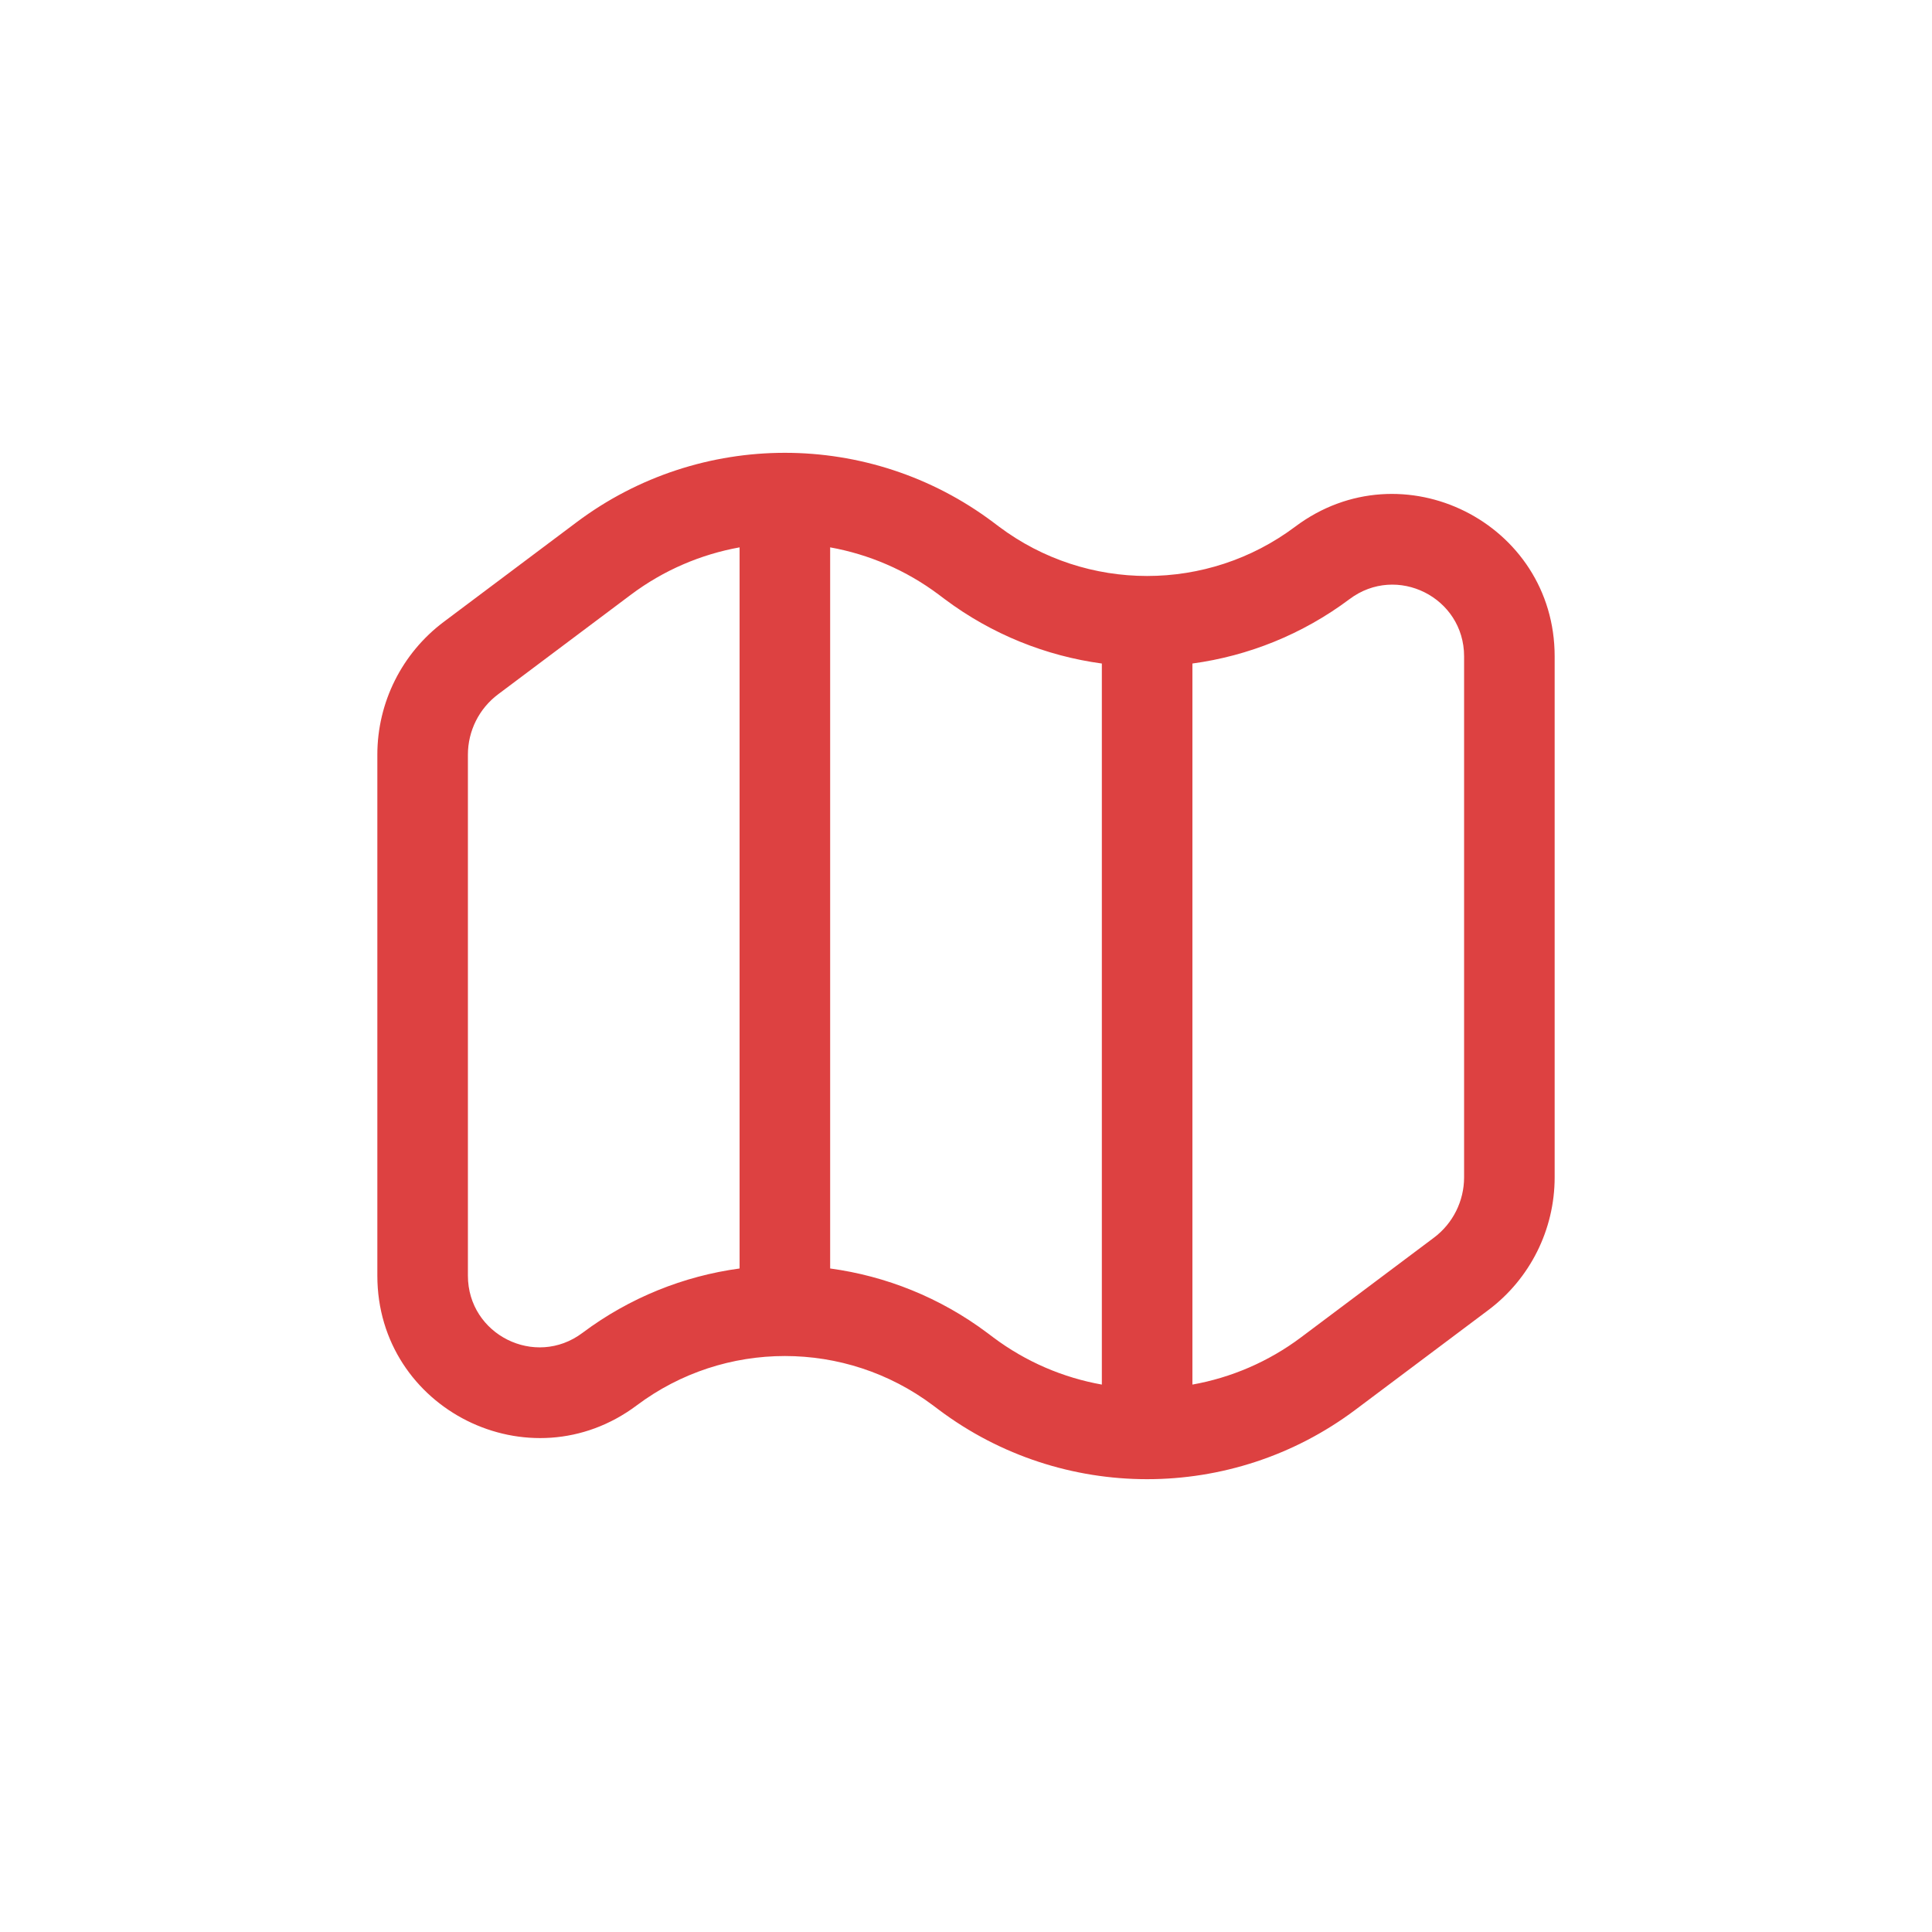 <svg width="32" height="32" viewBox="0 0 32 32" fill="none" xmlns="http://www.w3.org/2000/svg">
<path fill-rule="evenodd" clip-rule="evenodd" d="M13 7.5C11.787 7.5 10.572 7.883 9.55 8.65L7.35 10.3C6.658 10.819 6.25 11.634 6.25 12.5V21.129C6.25 23.342 8.776 24.605 10.547 23.277C11.274 22.732 12.136 22.46 13 22.46C13.864 22.46 14.726 22.732 15.453 23.277L15.55 23.35C16.572 24.117 17.787 24.5 19 24.5C20.213 24.5 21.428 24.117 22.45 23.35L24.65 21.7C25.343 21.181 25.75 20.366 25.75 19.5V10.871C25.75 8.658 23.224 7.395 21.453 8.723C20.726 9.268 19.864 9.54 19 9.54C18.136 9.54 17.274 9.268 16.547 8.723L16.45 8.65C15.428 7.883 14.213 7.5 13 7.5ZM10.45 9.85C10.994 9.442 11.612 9.181 12.25 9.066V21.01C11.328 21.135 10.429 21.491 9.647 22.077C8.865 22.664 7.75 22.106 7.75 21.129V12.5C7.75 12.107 7.935 11.736 8.25 11.5L10.45 9.85ZM16.353 22.077C15.571 21.491 14.672 21.135 13.75 21.01V9.066C14.388 9.181 15.006 9.442 15.55 9.85L15.647 9.923C16.429 10.509 17.328 10.865 18.25 10.99V22.933C17.612 22.819 16.994 22.558 16.45 22.15L16.353 22.077ZM21.55 22.15C21.006 22.558 20.388 22.819 19.75 22.933V10.99C20.672 10.865 21.571 10.509 22.353 9.923C23.135 9.336 24.25 9.894 24.25 10.871V19.5C24.25 19.893 24.065 20.264 23.75 20.5L21.55 22.15Z" fill="#DD4141"/>
</svg>
